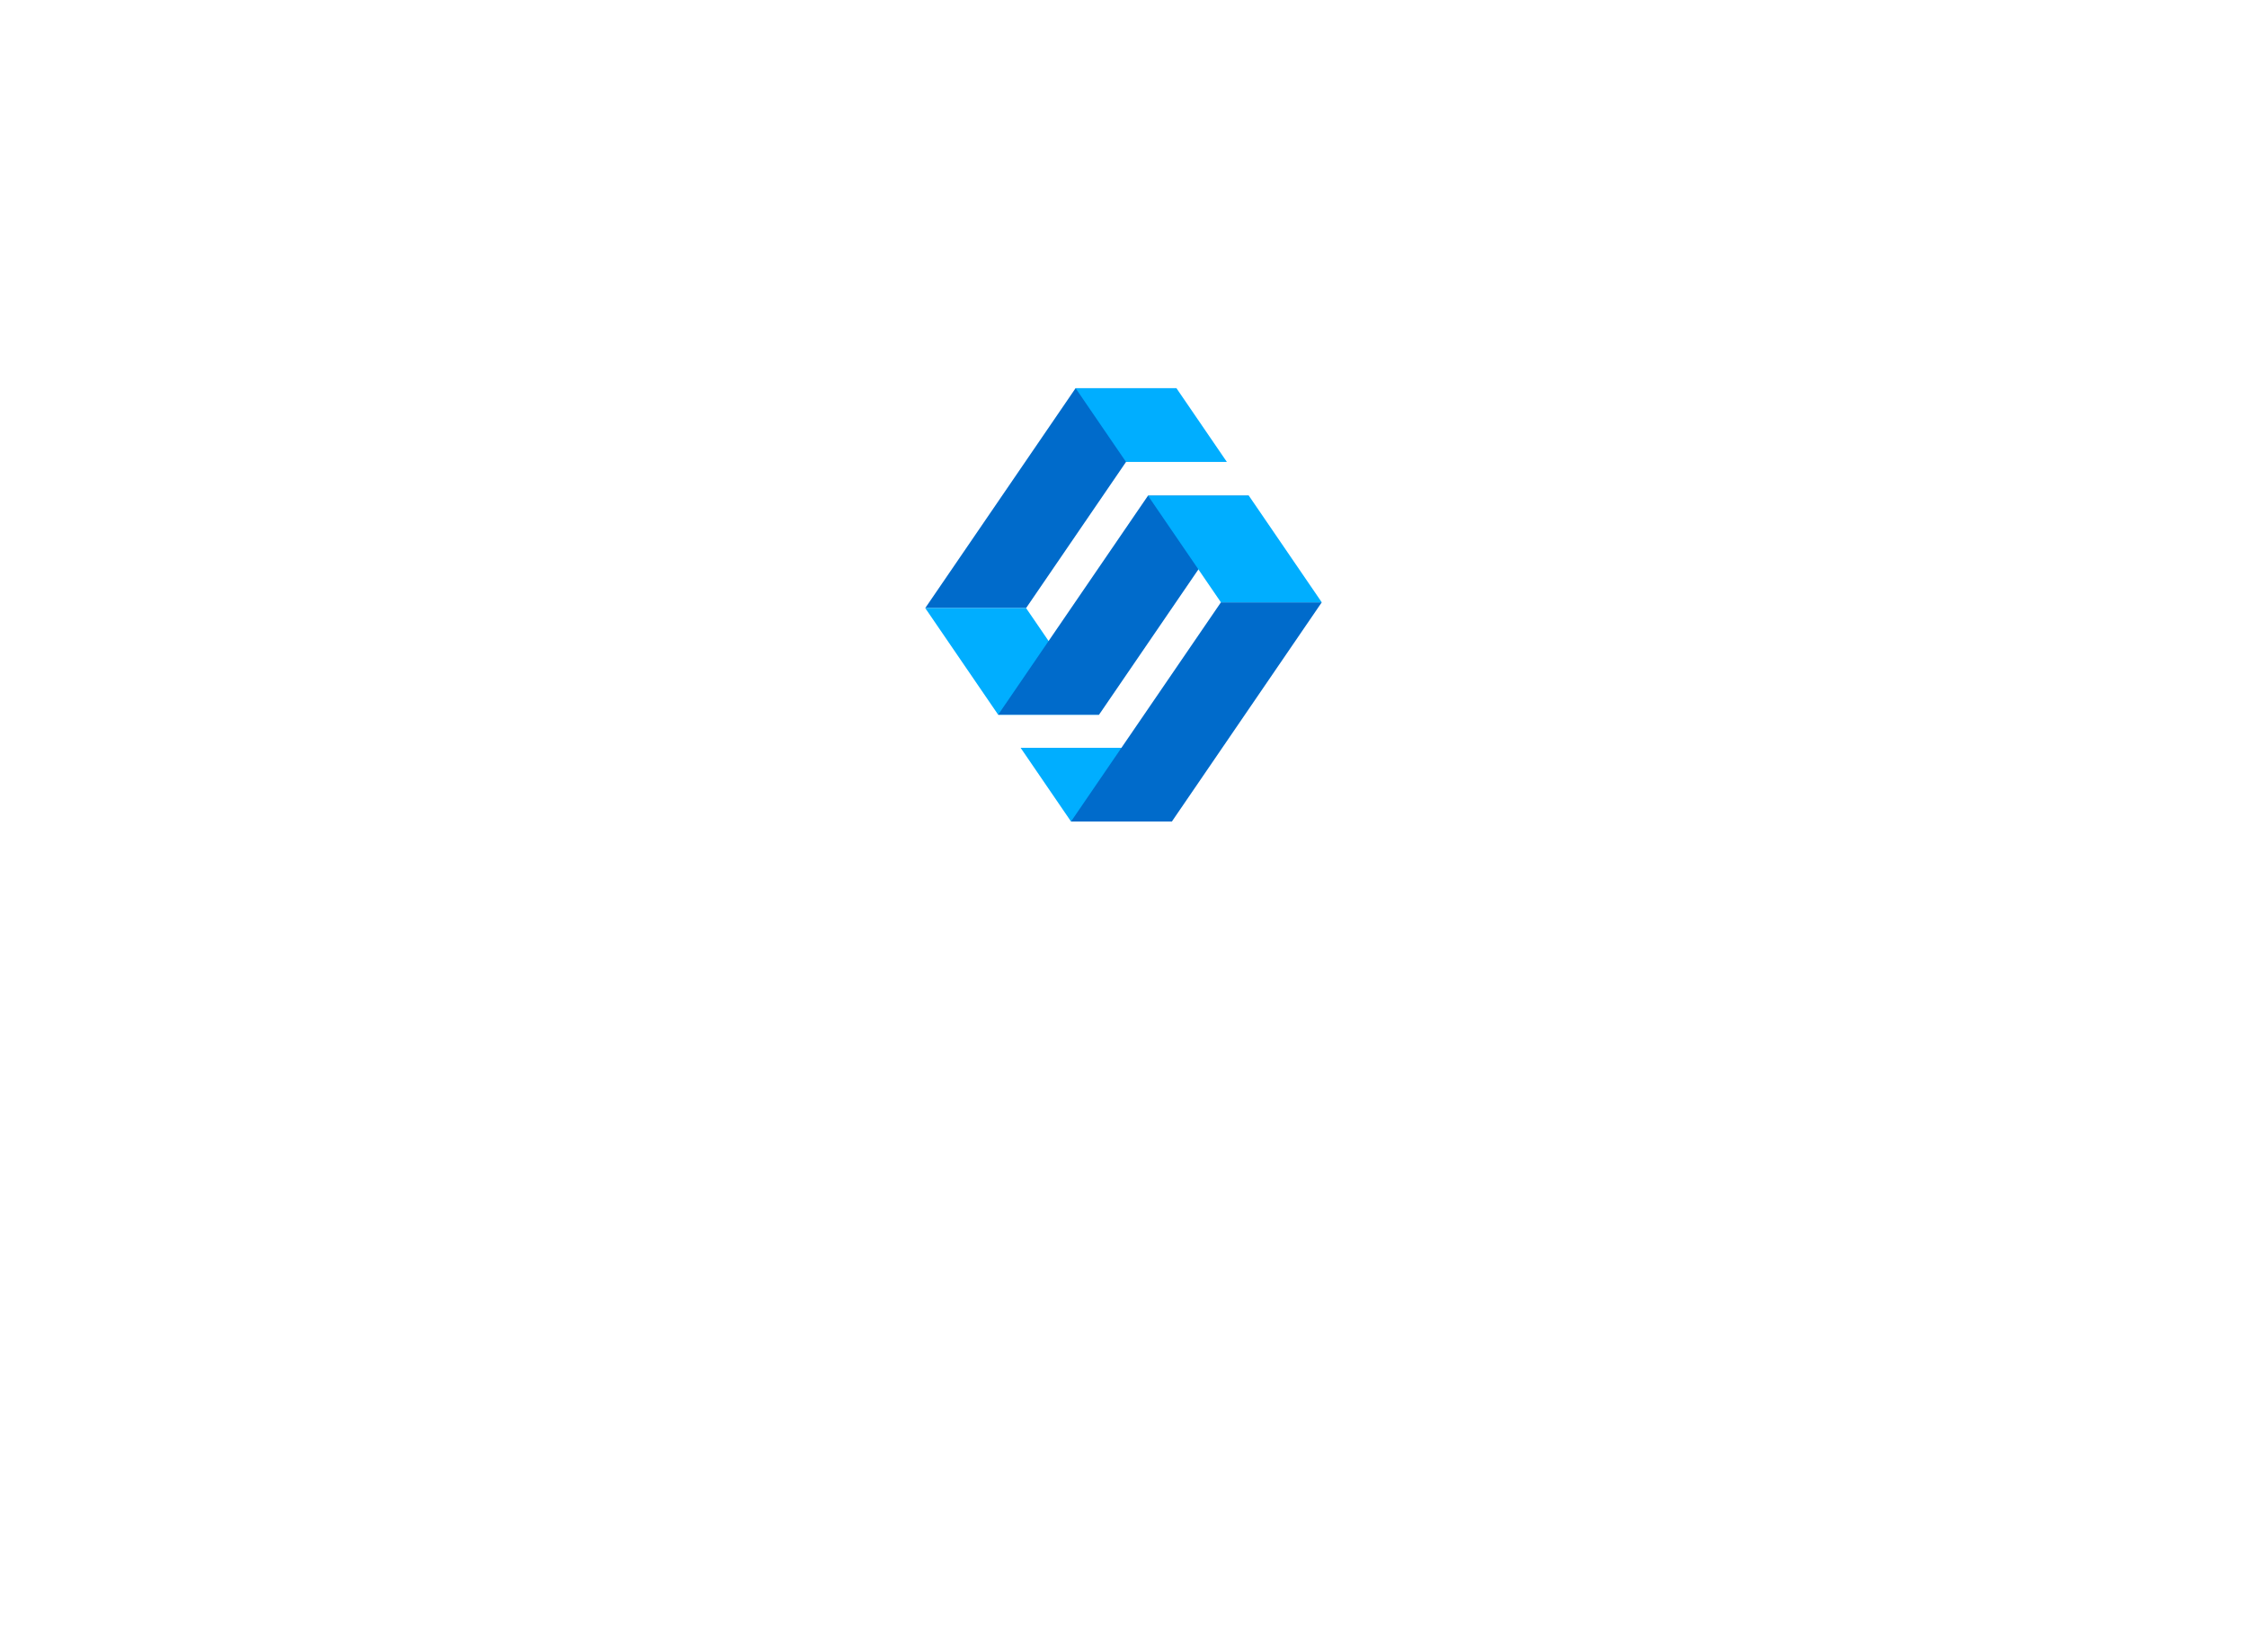 <?xml version="1.0"?>
<svg data-v-decfdd8a="" version="1.0" xmlns="http://www.w3.org/2000/svg" xmlns:xlink="http://www.w3.org/1999/xlink" width="100%" height="100%" viewBox="0 0 340 250" preserveAspectRatio="xMidYMid meet" color-interpolation-filters="sRGB" style="margin: auto;">
  <rect data-v-decfdd8a="" x="0" y="0" width="100%" height="100%" fill="#fff" fill-opacity="0" class="background"></rect>
  <g data-v-decfdd8a="" fill="#006bcb" class="icon-text-wrapper icon-svg-group iconsvg" transform="translate(81.25,58.739)">
    <g class="iconsvg-imagesvg" transform="matrix(1,0,0,1,58.75,0)" opacity="1">
      <g>
        <rect fill="#006bcb" fill-opacity="0" stroke-width="2" x="0" y="0" width="60" height="65.567" class="image-rect"></rect>
        <svg x="0" y="0" width="60" height="65.567" filtersec="colorsb4432383154" class="image-svg-svg primary" style="overflow: visible;">
          <svg xmlns="http://www.w3.org/2000/svg" viewBox="0 0 241.22 263.6">
            <g>
              <g>
                <path fill="#00aeff" d="M119.36 218.75l30.68 44.85H88.69l-30.67-44.85h61.34z"></path>
                <path fill="#006bcb" d="M61.35 133.76L152.82 0H91.47L0 133.76h61.35z"></path>
                <path fill="#00aeff" d="M105.72 198.64H44.37L0 133.76h61.35l44.37 64.88z"></path>
                <path fill="#006bcb" d="M179.88 130.26L88.69 263.6h61.35l91.18-133.34h-61.34zM105.72 198.64l91.13-133.27-61.34.01-91.14 133.26h61.35z"></path>
                <path fill="#00aeff" d="M241.22 130.26h-61.34L135.5 65.37h61.35l44.37 64.89zM152.82 0l30.67 44.85h-61.35L91.47 0h61.35z"></path>
              </g>
            </g>
          </svg>
        </svg>
      </g>
    </g>
    <!-- <g transform="translate(0,72.56660461425781)">
      <g data-gra="path-name" fill-rule="" class="tp-name iconsvg-namesvg" transform="matrix(1,0,0,1,0,0)" opacity="1">
        <g transform="scale(1)">
          <g>
            <path d="M26.4-10L26.4-10Q26.4-7.55 25.6-5.58 24.8-3.6 23.33-2.23 21.85-0.85 19.75-0.1 17.65 0.65 15.05 0.65L15.05 0.65Q10.9 0.65 7.65-0.68 4.4-2 2.3-3.7L2.3-3.7 6.45-7.85Q8.1-6.35 10.15-5.55L10.15-5.55Q11.4-5.05 12.5-4.9 13.6-4.75 14.3-4.75L14.3-4.75Q15.6-4.75 16.68-5.08 17.75-5.4 18.55-5.95L18.55-5.95Q20.25-7.2 20.25-9.25L20.25-9.25Q20.25-10.5 19.35-11.5L19.35-11.5Q18.65-12.3 17.55-12.8L17.55-12.8Q16.65-13.3 15.65-13.6 14.65-13.9 13.85-14.15L13.85-14.15Q13.6-14.25 13.4-14.28 13.2-14.3 13.05-14.4L13.05-14.4Q12.95-14.4 12.75-14.5L12.75-14.5Q11.7-14.8 9.73-15.55 7.75-16.3 5.8-17.6L5.8-17.6Q1.25-20.65 1.25-25.1L1.25-25.1Q1.25-28.05 2.27-30.08 3.3-32.1 4.95-33.38 6.6-34.65 8.63-35.2 10.65-35.75 12.6-35.75L12.6-35.75Q16.2-35.75 18.65-34.9 21.1-34.05 22.55-33.2L22.55-33.2Q23.3-32.75 23.83-32.33 24.35-31.9 24.75-31.55L24.75-31.55 20.5-27.25Q19.15-28.6 17.75-29.3L17.75-29.3Q15.65-30.3 13.35-30.3L13.35-30.3Q12.35-30.3 11.35-30.05 10.35-29.8 9.6-29.4L9.6-29.4Q7.4-28.05 7.4-25.85L7.4-25.85Q7.4-24.5 8.3-23.55L8.3-23.55Q8.95-22.8 10.1-22.2L10.1-22.2Q11.05-21.7 12.1-21.4 13.15-21.1 14.05-20.85L14.05-20.85 14.65-20.7Q14.9-20.6 15.6-20.4 16.3-20.2 17.25-19.8 18.2-19.4 19.33-18.85 20.45-18.3 21.55-17.55L21.55-17.55Q26.4-14.35 26.4-10ZM52.15-25L52.15-25 39.65-12.5 52.15 0 43.7 0 35.4-8.3 35.4 0 29.4 0 29.4-35 35.4-35 35.4-16.75 43.65-25 52.15-25ZM71.15-25L77.75-25 66.15 0 64.6 3.4Q63.2 6.45 60.4 8.25 57.6 10.05 54.2 10.05L54.2 10.05 51.55 10.05 53.05 4.05 54.5 4.05Q55.95 4.05 57.2 3.25 58.45 2.45 59.05 1.1L59.05 1.1 59.55 0 47.95-25 54.55-25 62.85-7.1 71.15-25ZM98.9-35L98.9-35 98.9-29 88.65-29 88.65 0 82.65 0 82.65-29 72.35-29 72.35-35 82.65-35 88.65-35 98.9-35ZM106.6-19.7L106.6-19.7Q103.6-19.7 101.5-17.6L101.5-17.6Q99.4-15.5 99.4-12.5L99.4-12.5Q99.4-9.55 101.5-7.45L101.5-7.45Q102.5-6.4 103.82-5.88 105.15-5.35 106.6-5.35L106.6-5.35Q108.05-5.35 109.35-5.88 110.65-6.4 111.7-7.45L111.7-7.45Q113.8-9.55 113.8-12.5L113.8-12.5Q113.8-15.5 111.7-17.6L111.7-17.6Q109.5-19.7 106.6-19.7ZM106.6-25.7L106.6-25.7Q109.35-25.7 111.75-24.68 114.15-23.65 115.95-21.85 117.75-20.05 118.77-17.65 119.8-15.25 119.8-12.5L119.8-12.5Q119.8-9.8 118.77-7.4 117.75-5 115.95-3.2 114.15-1.4 111.75-0.38 109.35 0.65 106.6 0.65L106.6 0.65Q103.85 0.65 101.45-0.38 99.05-1.4 97.25-3.2 95.45-5 94.42-7.4 93.4-9.8 93.4-12.5L93.4-12.5Q93.4-15.25 94.42-17.65 95.45-20.05 97.25-21.85 99.05-23.65 101.45-24.68 103.85-25.7 106.6-25.7ZM135-19.7L135-19.7Q132-19.7 129.9-17.6L129.9-17.6Q127.8-15.5 127.8-12.5L127.8-12.5Q127.8-9.55 129.9-7.45L129.9-7.45Q130.9-6.4 132.22-5.88 133.55-5.35 135-5.35L135-5.35Q136.45-5.35 137.75-5.88 139.05-6.4 140.1-7.45L140.1-7.45Q142.2-9.55 142.2-12.5L142.2-12.5Q142.2-15.5 140.1-17.6L140.1-17.6Q137.9-19.7 135-19.7ZM135-25.7L135-25.7Q137.75-25.7 140.15-24.68 142.55-23.65 144.35-21.85 146.15-20.05 147.18-17.65 148.2-15.25 148.2-12.5L148.2-12.5Q148.2-9.8 147.18-7.4 146.15-5 144.35-3.2 142.55-1.4 140.15-0.38 137.75 0.65 135 0.65L135 0.65Q132.25 0.65 129.85-0.38 127.45-1.4 125.65-3.2 123.85-5 122.83-7.4 121.8-9.8 121.8-12.5L121.8-12.5Q121.8-15.25 122.83-17.65 123.85-20.05 125.65-21.85 127.45-23.65 129.85-24.68 132.25-25.7 135-25.7ZM156.95 0L156.95 0 150.95 0 150.95-35 156.95-35 156.95 0ZM170.2-15.5L170.2-15.5Q170.8-15.35 172.2-14.8 173.6-14.25 175.07-13.28 176.55-12.3 177.65-10.85 178.75-9.4 178.75-7.4L178.75-7.4Q178.75-5.65 178.17-4.2 177.6-2.75 176.5-1.65 175.4-0.55 173.8 0.05 172.2 0.65 170.2 0.65L170.2 0.65Q167.15 0.65 164.52-0.45 161.9-1.55 160.3-3.15L160.3-3.15 164.45-7.3Q165.75-5.75 167.22-5.3 168.7-4.85 169.7-4.85L169.7-4.85Q171.25-4.85 172-5.45 172.75-6.05 172.75-6.9L172.75-6.9Q172.75-7.5 172.25-7.95 171.75-8.4 171.07-8.7 170.4-9 169.7-9.18 169-9.35 168.55-9.5L168.55-9.5Q167.95-9.7 166.52-10.2 165.1-10.7 163.63-11.65 162.15-12.6 161.05-14.05 159.95-15.5 159.95-17.55L159.95-17.55Q159.95-19.65 160.67-21.18 161.4-22.7 162.6-23.7 163.8-24.7 165.35-25.18 166.9-25.65 168.55-25.65L168.55-25.65Q171.1-25.65 172.88-25.05 174.65-24.45 175.8-23.75L175.8-23.75Q177.1-22.9 178-21.85L178-21.85 173.8-17.65Q172.8-18.95 171.6-19.55 170.4-20.15 169.05-20.15L169.05-20.15Q168-20.15 166.97-19.65 165.95-19.15 165.95-18.05L165.95-18.05Q165.95-17.45 166.4-17.03 166.85-16.6 167.5-16.32 168.15-16.05 168.88-15.85 169.6-15.65 170.2-15.5Z" transform="translate(-1.25, 35.75)"></path>
          </g>
        </svg>
      </g>
    </g> -->
  </g>
</svg>
